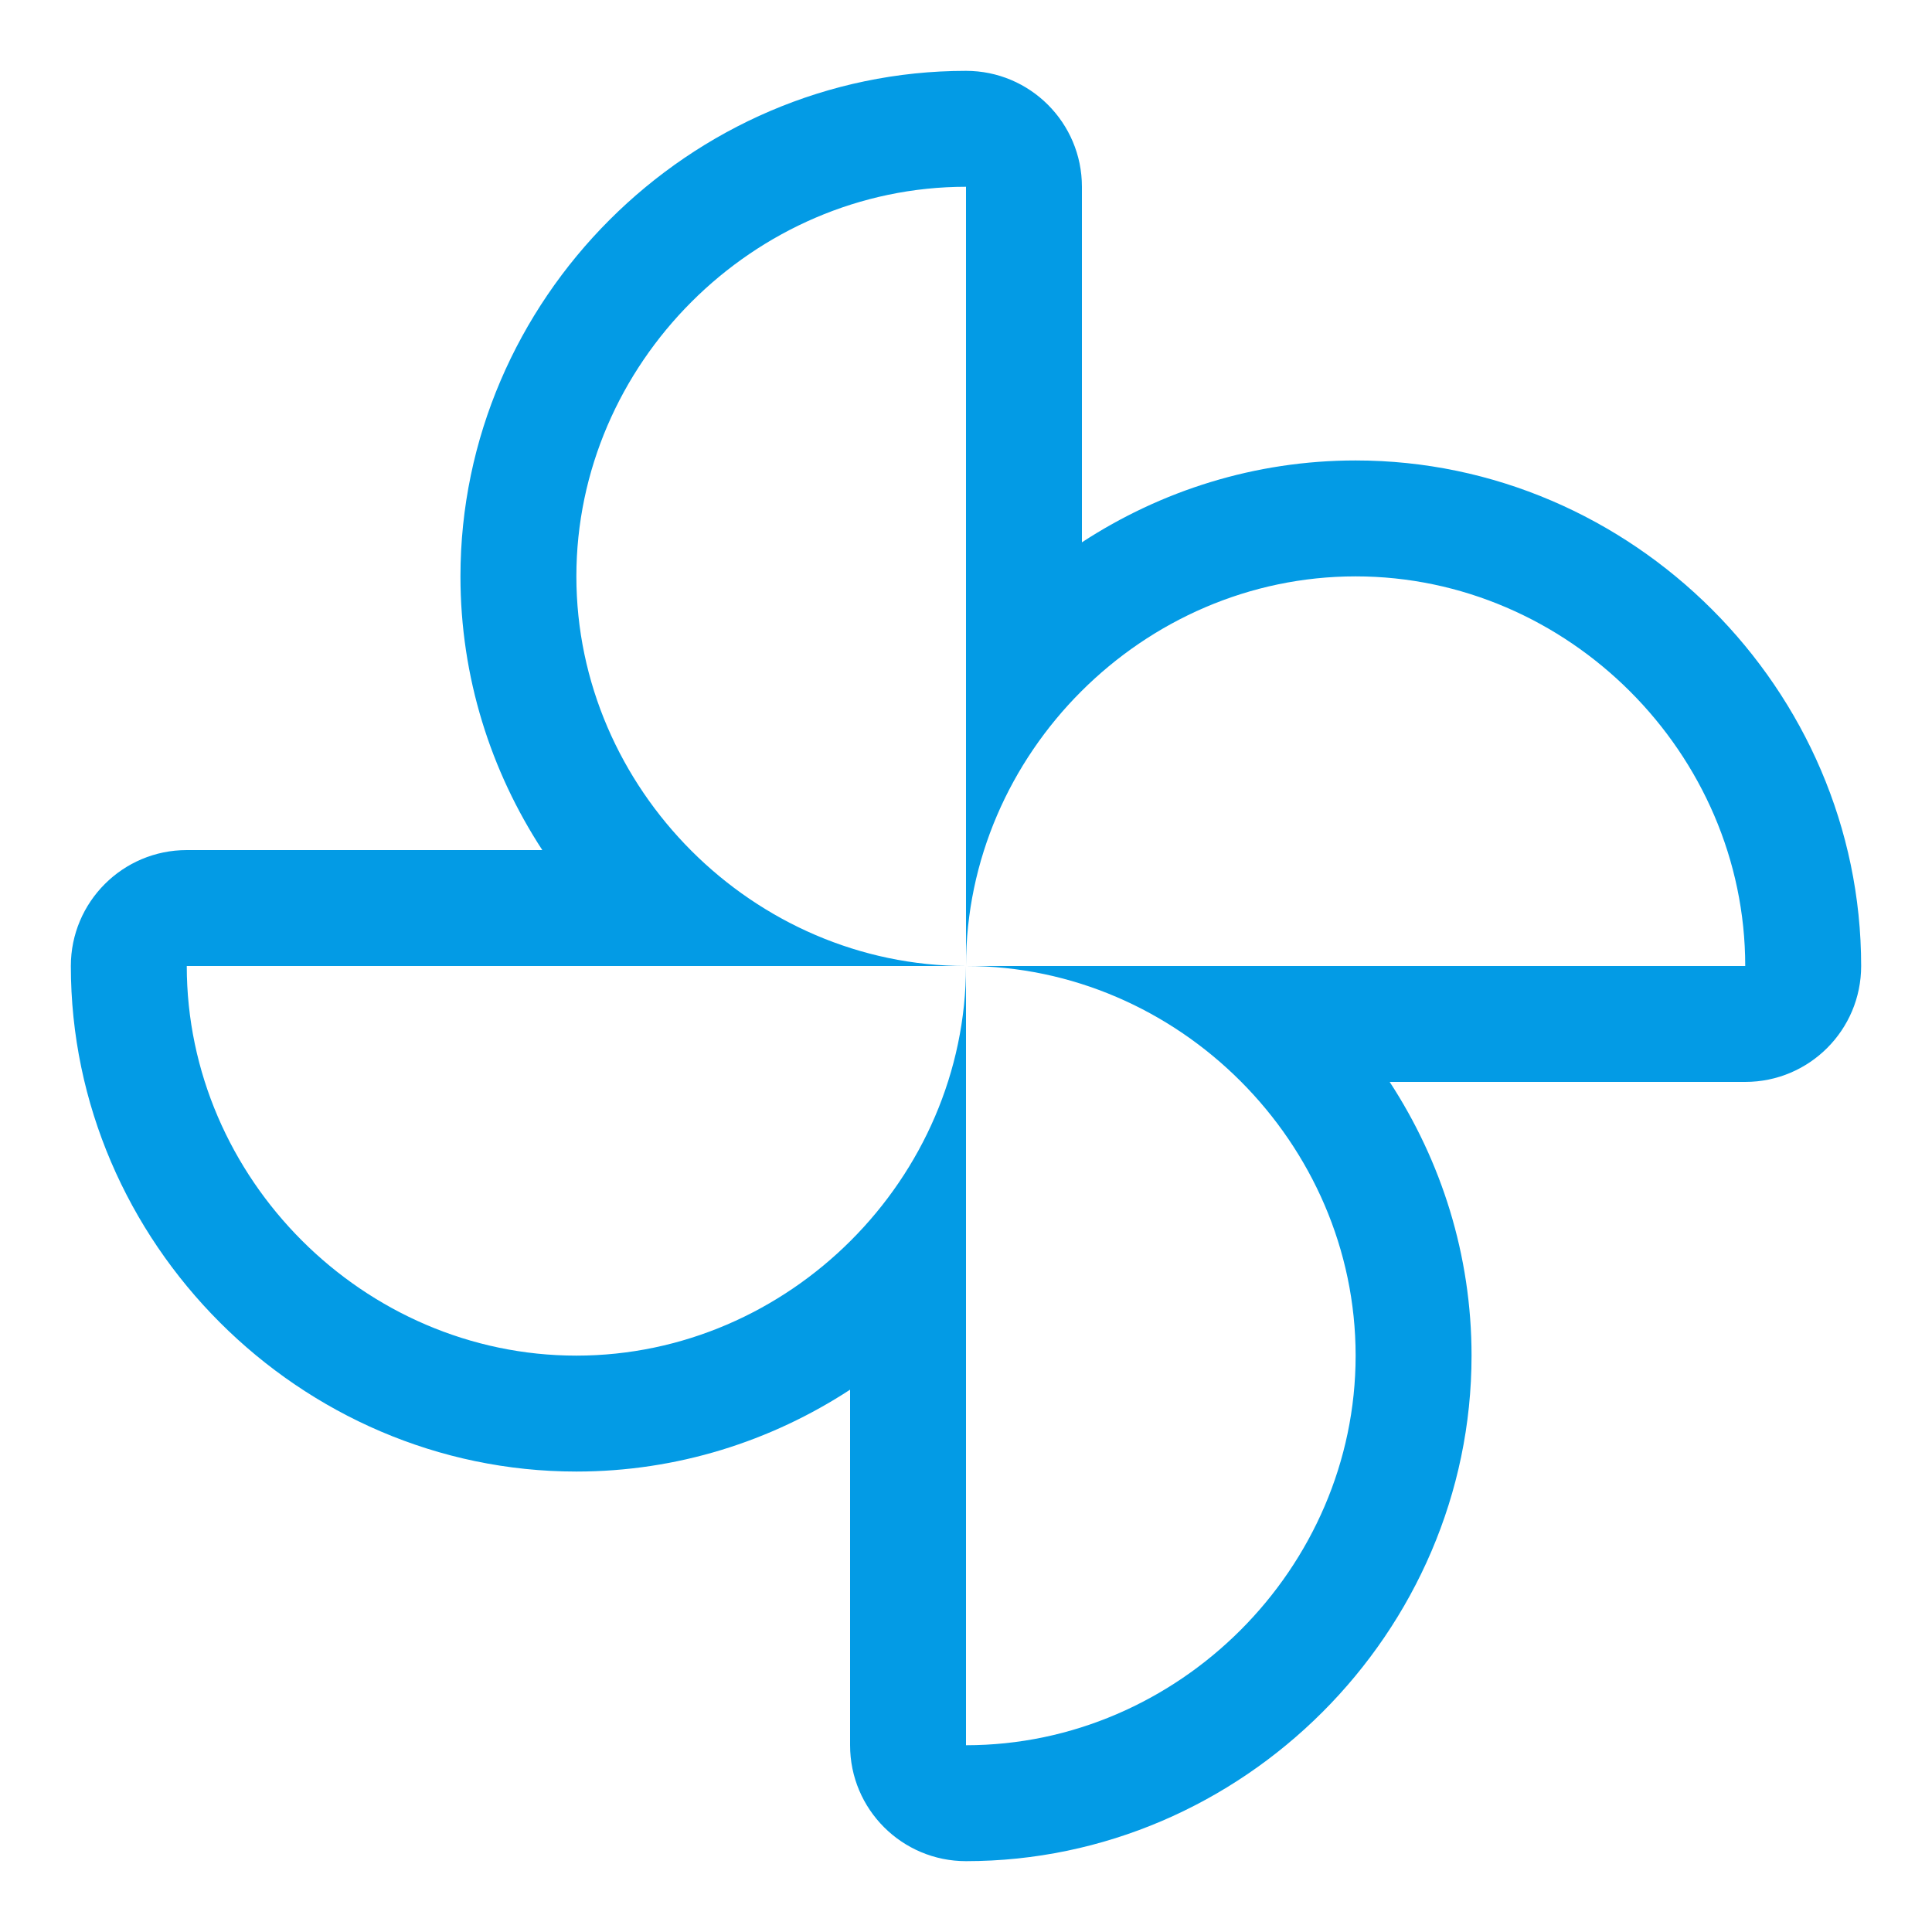 <svg version="1.1" xmlns="http://www.w3.org/2000/svg" xmlns:xlink="http://www.w3.org/1999/xlink" viewBox="0,0,1024,1024">
	<!-- Color names: teamapps-color-1 -->
	<desc>toys icon - Licensed under Apache License v2.0 (http://www.apache.org/licenses/LICENSE-2.0) - Created with Iconfu.com - Derivative work of Material icons (Copyright Google Inc.)</desc>
	<g fill="none" fill-rule="nonzero" style="mix-blend-mode: normal">
		<g color="#039be5" class="teamapps-color-1">
			<path d="M244.05,305.49c0,-146.58 121.38,-267.94 267.95,-267.94c33.93,0 61.44,27.51 61.44,61.44v188.45c41.88,-27.35 91.73,-43.39 145.07,-43.39c146.58,0 267.94,121.38 267.94,267.95c0,33.93 -27.51,61.44 -61.44,61.44h-188.45c27.35,41.88 43.39,91.73 43.39,145.07c0,146.58 -121.38,267.94 -267.95,267.94c-33.93,0 -61.44,-27.51 -61.44,-61.44v-188.45c-41.88,27.35 -91.73,43.39 -145.07,43.39c-146.58,0 -267.94,-121.38 -267.94,-267.95c0,-33.93 27.51,-61.44 61.44,-61.44h188.45c-27.35,-41.88 -43.39,-91.73 -43.39,-145.07zM512,512h413.01c0,-112.64 -93.86,-206.51 -206.5,-206.51c-112.64,0 -206.51,93.87 -206.51,206.51v-413.01c-112.64,0 -206.51,93.86 -206.51,206.5c0,112.64 93.87,206.51 206.51,206.51zM512,512h-413.01c0,112.64 93.86,206.51 206.5,206.51c112.64,0 206.51,-93.87 206.51,-206.51zM512,512v413.01c112.64,0 206.51,-93.86 206.51,-206.5c0,-112.64 -93.87,-206.51 -206.51,-206.51z" fill="currentColor"/>
		</g>
	</g>
</svg>